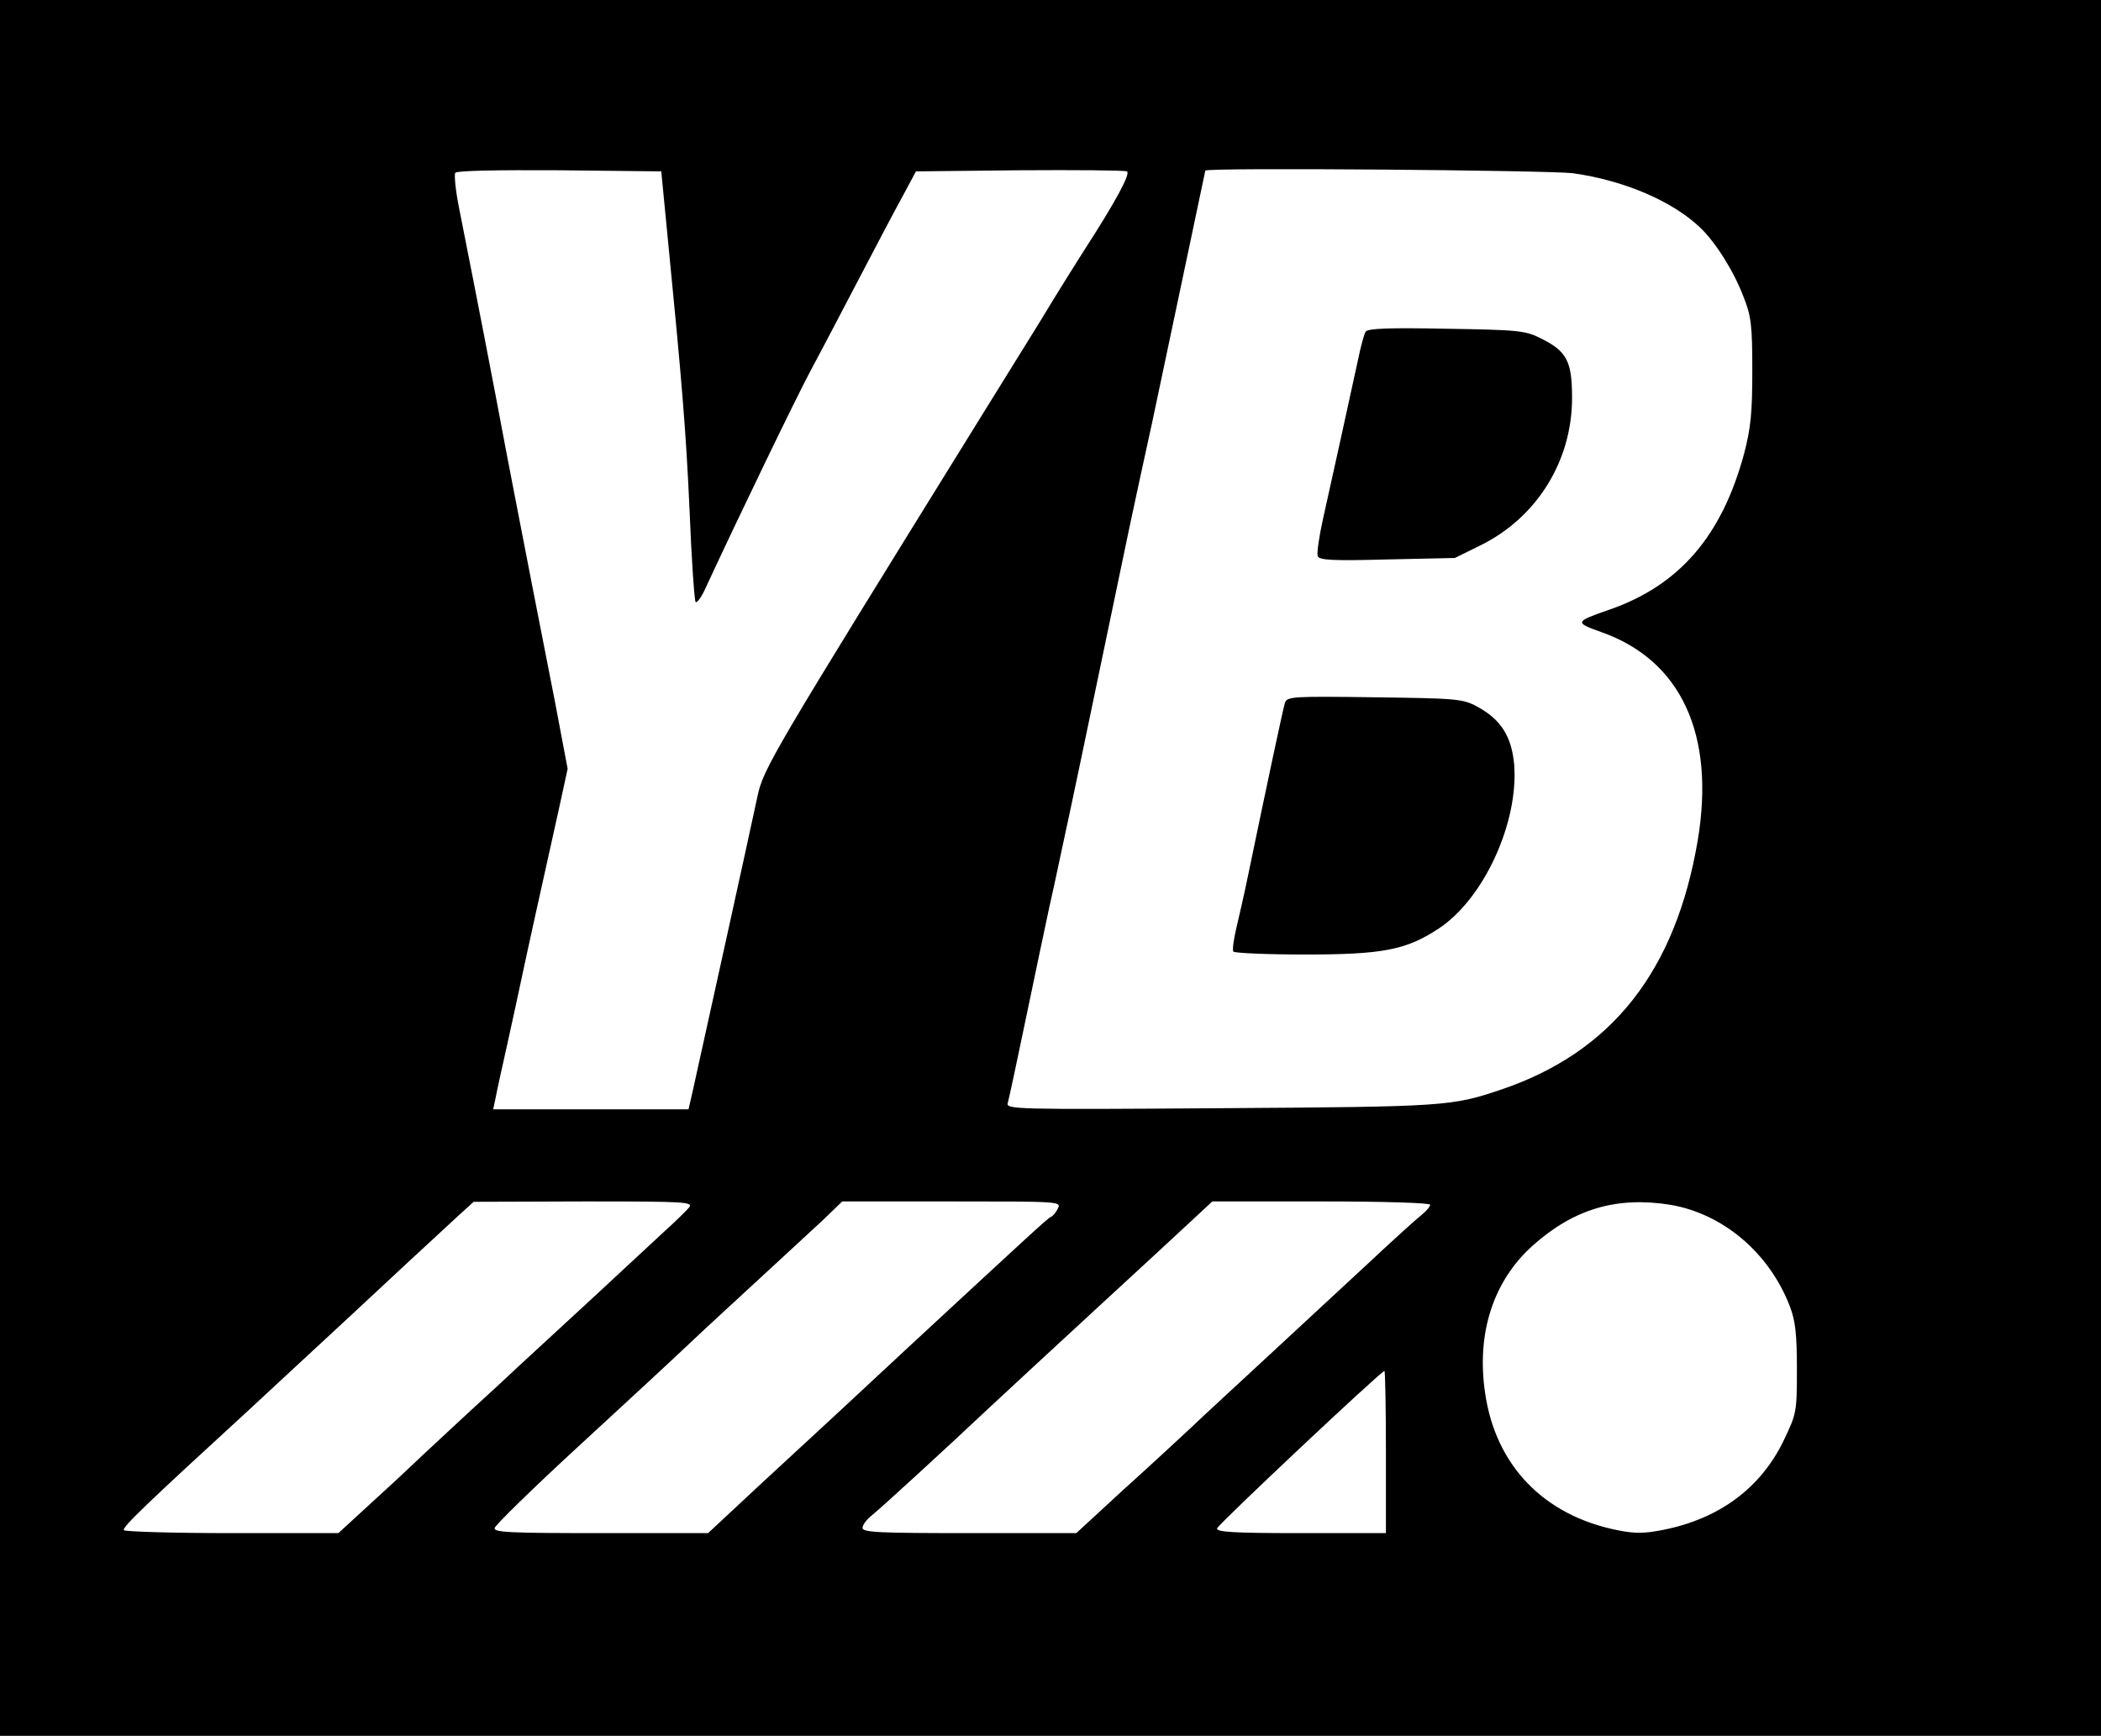 <?xml version="1.0" standalone="no"?>
<!DOCTYPE svg PUBLIC "-//W3C//DTD SVG 20010904//EN"
 "http://www.w3.org/TR/2001/REC-SVG-20010904/DTD/svg10.dtd">
<svg version="1.0" xmlns="http://www.w3.org/2000/svg"
 width="570pt" height="471pt" viewBox="0 0 570 471"
 preserveAspectRatio="xMidYMid meet">
<g transform="translate(0,471) scale(0.1,-0.1)"
fill="#000000" stroke="none">
<path d="M0 2355 l0 -2355 2850 0 2850 0 0 2355 0 2355 -2850 0 -2850 0 0
-2355z m1811 1715 c39 -397 50 -526 60 -749 5 -129 13 -239 16 -244 3 -5 16
12 28 39 85 184 244 513 284 588 27 50 85 161 130 247 45 86 98 187 119 225
l37 69 280 3 c154 1 285 0 292 -3 12 -4 -30 -82 -120 -221 -14 -22 -67 -106
-117 -189 -51 -82 -121 -195 -155 -250 -571 -922 -594 -960 -610 -1036 -17
-81 -159 -725 -176 -801 l-11 -48 -265 0 -265 0 7 33 c3 17 18 84 32 147 14
63 31 142 38 175 13 62 56 257 100 454 l25 115 -35 185 c-20 103 -47 240 -60
306 -37 192 -62 317 -100 520 -20 105 -47 244 -60 310 -13 66 -31 157 -40 203
-9 45 -13 87 -10 93 4 6 110 8 283 7 l276 -3 17 -175z m2456 170 c137 -19 270
-75 346 -148 41 -39 91 -118 117 -187 21 -52 24 -78 24 -200 0 -114 -4 -156
-22 -225 -60 -223 -175 -358 -365 -424 -95 -33 -96 -35 -23 -61 216 -76 310
-277 262 -565 -60 -354 -232 -574 -532 -676 -136 -46 -151 -47 -762 -51 -560
-4 -583 -3 -578 14 3 10 26 117 51 238 25 121 53 252 61 290 9 39 22 100 30
138 8 37 21 97 29 135 8 37 44 209 80 382 36 173 72 345 80 383 8 37 21 97 29
135 8 37 22 101 31 142 53 252 145 685 145 687 0 9 931 1 997 -7z m-2398
-2807 c-8 -9 -36 -37 -64 -62 -27 -25 -115 -107 -195 -181 -80 -74 -200 -184
-265 -245 -66 -60 -156 -144 -200 -185 -44 -42 -113 -106 -154 -143 l-73 -67
-289 0 c-158 0 -290 4 -293 8 -5 8 62 72 339 326 60 56 177 164 260 241 148
138 217 202 305 283 l45 41 299 1 c278 0 298 -1 285 -17z m1001 -2 c-5 -11
-14 -21 -19 -23 -8 -3 -48 -40 -386 -353 -82 -76 -172 -160 -200 -186 -27 -25
-116 -107 -197 -182 l-147 -137 -291 0 c-249 0 -291 2 -288 14 2 8 104 108
228 222 124 114 259 239 300 278 41 39 127 118 190 176 63 58 140 129 170 157
l55 53 298 0 c290 0 297 0 287 -19z m1010 10 c0 -5 -11 -18 -25 -29 -14 -11
-78 -69 -142 -129 -65 -60 -188 -174 -273 -253 -85 -79 -180 -166 -210 -195
-30 -28 -112 -104 -183 -168 l-127 -117 -290 0 c-245 0 -290 2 -290 14 0 8 11
23 25 34 25 20 191 172 325 298 41 38 167 155 280 259 113 104 231 213 262
242 l57 53 295 0 c175 0 296 -4 296 -9z m651 0 c143 -24 269 -130 325 -276 15
-39 19 -76 19 -170 0 -118 -1 -121 -37 -196 -62 -127 -174 -210 -325 -240 -50
-10 -76 -11 -125 -1 -200 40 -331 176 -359 373 -24 162 23 304 129 399 112
100 228 134 373 111z m-771 -671 l0 -220 -231 0 c-184 0 -230 3 -227 13 3 11
445 427 454 427 2 0 4 -99 4 -220z"/>
<path d="M3705 3810 c-4 -6 -13 -39 -20 -73 -20 -92 -72 -330 -95 -432 -11
-49 -18 -96 -15 -104 4 -11 40 -13 189 -9 l183 4 69 34 c153 75 249 229 249
400 0 100 -14 127 -85 162 -41 21 -62 23 -256 26 -155 3 -213 1 -219 -8z"/>
<path d="M3486 2803 c-5 -16 -46 -208 -102 -478 -9 -44 -23 -104 -30 -134 -7
-30 -11 -58 -8 -63 3 -4 90 -8 194 -8 211 0 275 12 364 71 122 81 216 287 204
444 -7 77 -36 123 -101 158 -39 21 -56 22 -279 25 -222 3 -236 2 -242 -15z"/>
</g>
</svg>
